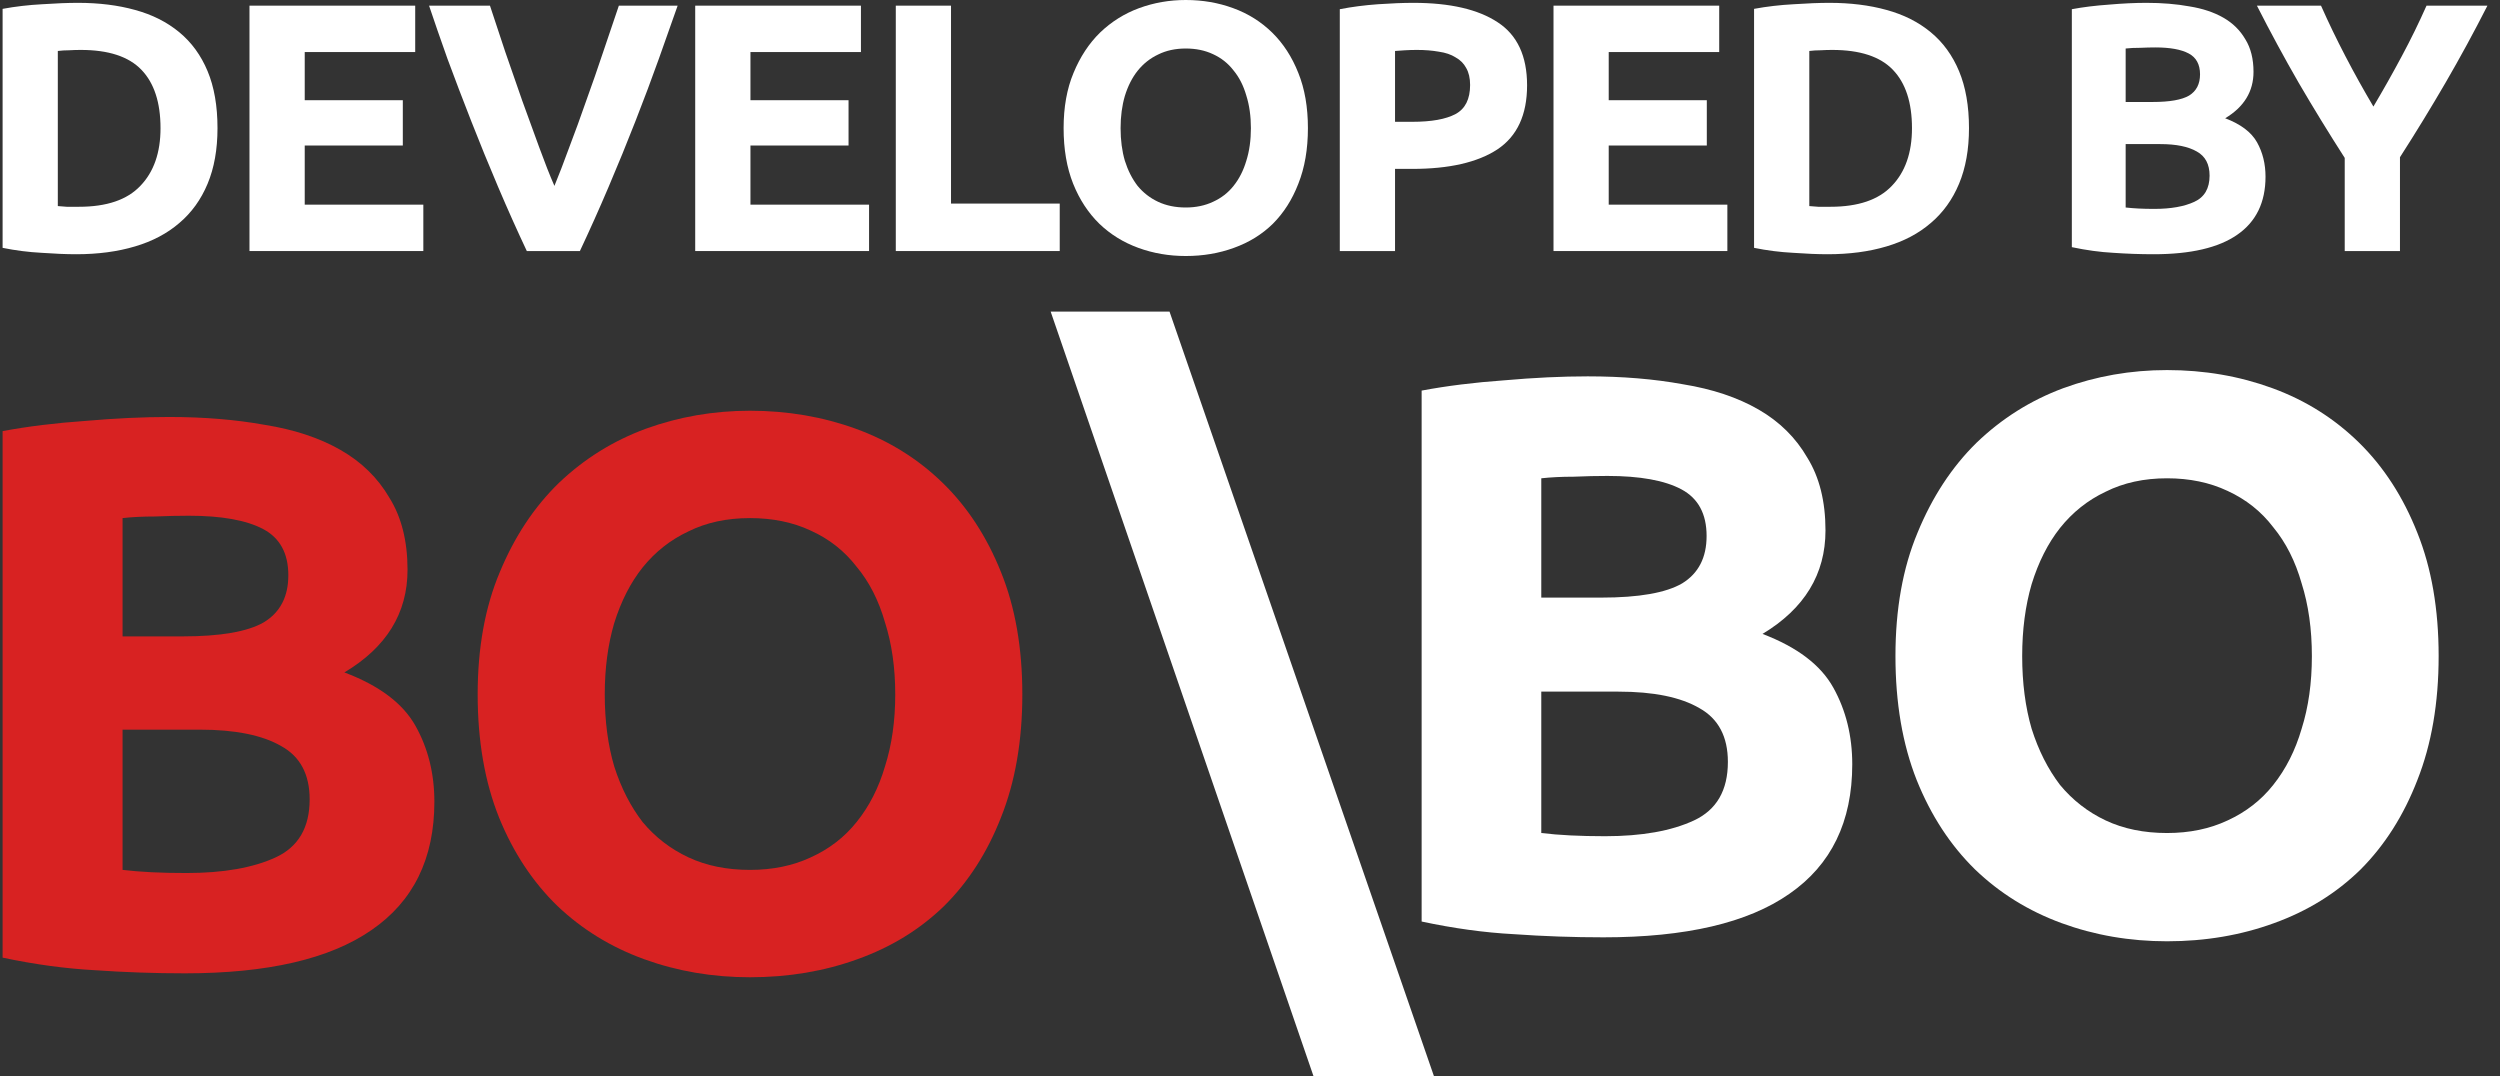 <svg width="72" height="31" viewBox="0 0 72 31" fill="none" xmlns="http://www.w3.org/2000/svg">
<rect x="0" y="0" width="72" height="31" fill="#333333" stroke="none"/>
<path d="M1.665 5.935C1.74 5.942 1.825 5.948 1.92 5.955C2.022 5.955 2.141 5.955 2.277 5.955C3.073 5.955 3.661 5.755 4.041 5.354C4.429 4.953 4.623 4.398 4.623 3.691C4.623 2.95 4.439 2.39 4.072 2.009C3.705 1.628 3.124 1.438 2.328 1.438C2.219 1.438 2.107 1.441 1.992 1.448C1.876 1.448 1.767 1.455 1.665 1.468V5.935ZM6.264 3.691C6.264 4.303 6.169 4.837 5.979 5.292C5.789 5.748 5.517 6.125 5.163 6.424C4.816 6.723 4.392 6.948 3.888 7.097C3.385 7.247 2.821 7.322 2.196 7.322C1.91 7.322 1.577 7.308 1.196 7.281C0.816 7.261 0.442 7.213 0.075 7.138V0.255C0.442 0.187 0.822 0.143 1.217 0.122C1.618 0.095 1.961 0.082 2.247 0.082C2.852 0.082 3.399 0.15 3.888 0.286C4.385 0.421 4.81 0.636 5.163 0.928C5.517 1.22 5.789 1.594 5.979 2.05C6.169 2.505 6.264 3.052 6.264 3.691Z" fill="white"/>
<path d="M7.185 7.23V0.163H11.958V1.499H8.776V2.886H11.601V4.191H8.776V5.894H12.192V7.23H7.185Z" fill="white"/>
<path d="M15.172 7.23C14.893 6.638 14.618 6.023 14.346 5.384C14.074 4.745 13.816 4.113 13.571 3.487C13.326 2.862 13.098 2.264 12.887 1.693C12.684 1.122 12.507 0.612 12.357 0.163H14.111C14.247 0.571 14.393 1.013 14.55 1.489C14.713 1.958 14.876 2.427 15.039 2.896C15.209 3.365 15.372 3.814 15.529 4.242C15.685 4.67 15.831 5.041 15.967 5.354C16.096 5.041 16.239 4.67 16.395 4.242C16.559 3.814 16.722 3.365 16.885 2.896C17.055 2.427 17.218 1.958 17.374 1.489C17.538 1.013 17.687 0.571 17.823 0.163H19.516C19.36 0.612 19.179 1.122 18.975 1.693C18.771 2.264 18.547 2.862 18.302 3.487C18.058 4.113 17.799 4.745 17.527 5.384C17.255 6.023 16.98 6.638 16.701 7.23H15.172Z" fill="white"/>
<path d="M20.022 7.23V0.163H24.795V1.499H21.613V2.886H24.438V4.191H21.613V5.894H25.029V7.23H20.022Z" fill="white"/>
<path d="M30.52 5.863V7.23H25.799V0.163H27.389V5.863H30.52Z" fill="white"/>
<path d="M32.273 3.691C32.273 4.038 32.314 4.351 32.396 4.63C32.484 4.908 32.606 5.15 32.763 5.354C32.926 5.551 33.123 5.704 33.354 5.812C33.586 5.921 33.851 5.976 34.15 5.976C34.442 5.976 34.704 5.921 34.935 5.812C35.173 5.704 35.37 5.551 35.526 5.354C35.69 5.15 35.812 4.908 35.894 4.63C35.982 4.351 36.026 4.038 36.026 3.691C36.026 3.345 35.982 3.032 35.894 2.753C35.812 2.468 35.69 2.226 35.526 2.029C35.37 1.825 35.173 1.669 34.935 1.56C34.704 1.451 34.442 1.397 34.15 1.397C33.851 1.397 33.586 1.455 33.354 1.57C33.123 1.679 32.926 1.836 32.763 2.039C32.606 2.237 32.484 2.478 32.396 2.763C32.314 3.042 32.273 3.352 32.273 3.691ZM37.668 3.691C37.668 4.296 37.576 4.83 37.392 5.292C37.216 5.748 36.971 6.132 36.658 6.445C36.346 6.751 35.972 6.982 35.537 7.138C35.108 7.295 34.646 7.373 34.15 7.373C33.667 7.373 33.212 7.295 32.783 7.138C32.355 6.982 31.981 6.751 31.662 6.445C31.342 6.132 31.09 5.748 30.907 5.292C30.723 4.83 30.632 4.296 30.632 3.691C30.632 3.086 30.727 2.556 30.917 2.101C31.108 1.638 31.362 1.251 31.682 0.938C32.008 0.625 32.382 0.391 32.804 0.235C33.232 0.078 33.681 0 34.15 0C34.632 0 35.088 0.078 35.516 0.235C35.944 0.391 36.318 0.625 36.638 0.938C36.957 1.251 37.209 1.638 37.392 2.101C37.576 2.556 37.668 3.086 37.668 3.691Z" fill="white"/>
<path d="M40.707 0.082C41.761 0.082 42.57 0.269 43.134 0.642C43.698 1.01 43.98 1.615 43.98 2.458C43.98 3.307 43.695 3.923 43.124 4.303C42.553 4.677 41.737 4.864 40.676 4.864H40.177V7.23H38.586V0.265C38.933 0.197 39.3 0.15 39.687 0.122C40.075 0.095 40.415 0.082 40.707 0.082ZM40.809 1.438C40.693 1.438 40.578 1.441 40.462 1.448C40.353 1.455 40.258 1.462 40.177 1.468V3.508H40.676C41.227 3.508 41.642 3.433 41.92 3.284C42.199 3.134 42.339 2.855 42.339 2.447C42.339 2.25 42.301 2.087 42.226 1.958C42.158 1.829 42.056 1.727 41.92 1.652C41.791 1.57 41.632 1.516 41.441 1.489C41.251 1.455 41.04 1.438 40.809 1.438Z" fill="white"/>
<path d="M44.741 7.23V0.163H49.513V1.499H46.331V2.886H49.156V4.191H46.331V5.894H49.748V7.23H44.741Z" fill="white"/>
<path d="M52.108 5.935C52.182 5.942 52.267 5.948 52.363 5.955C52.465 5.955 52.584 5.955 52.719 5.955C53.515 5.955 54.103 5.755 54.484 5.354C54.871 4.953 55.065 4.398 55.065 3.691C55.065 2.95 54.881 2.39 54.514 2.009C54.147 1.628 53.566 1.438 52.77 1.438C52.662 1.438 52.55 1.441 52.434 1.448C52.318 1.448 52.21 1.455 52.108 1.468V5.935ZM56.707 3.691C56.707 4.303 56.611 4.837 56.421 5.292C56.231 5.748 55.959 6.125 55.605 6.424C55.259 6.723 54.834 6.948 54.331 7.097C53.828 7.247 53.263 7.322 52.638 7.322C52.352 7.322 52.019 7.308 51.639 7.281C51.258 7.261 50.884 7.213 50.517 7.138V0.255C50.884 0.187 51.265 0.143 51.659 0.122C52.06 0.095 52.403 0.082 52.689 0.082C53.294 0.082 53.841 0.15 54.331 0.286C54.827 0.421 55.252 0.636 55.605 0.928C55.959 1.22 56.231 1.594 56.421 2.05C56.611 2.505 56.707 3.052 56.707 3.691Z" fill="white"/>
<path d="M62.025 7.322C61.638 7.322 61.25 7.308 60.862 7.281C60.482 7.261 60.084 7.206 59.669 7.118V0.265C59.996 0.204 60.353 0.16 60.74 0.133C61.128 0.099 61.488 0.082 61.821 0.082C62.27 0.082 62.681 0.116 63.055 0.184C63.436 0.245 63.762 0.354 64.034 0.51C64.306 0.666 64.516 0.874 64.666 1.132C64.822 1.383 64.901 1.696 64.901 2.07C64.901 2.634 64.629 3.08 64.085 3.406C64.534 3.576 64.839 3.807 65.003 4.099C65.166 4.392 65.247 4.721 65.247 5.088C65.247 5.829 64.975 6.387 64.432 6.761C63.895 7.135 63.092 7.322 62.025 7.322ZM61.219 4.15V5.976C61.335 5.989 61.461 5.999 61.597 6.006C61.733 6.013 61.882 6.016 62.045 6.016C62.521 6.016 62.905 5.948 63.198 5.812C63.49 5.677 63.636 5.425 63.636 5.058C63.636 4.732 63.514 4.5 63.269 4.364C63.024 4.222 62.674 4.15 62.219 4.15H61.219ZM61.219 2.937H61.994C62.484 2.937 62.834 2.876 63.045 2.753C63.255 2.624 63.361 2.42 63.361 2.141C63.361 1.856 63.252 1.655 63.035 1.54C62.817 1.424 62.498 1.366 62.076 1.366C61.94 1.366 61.794 1.37 61.638 1.377C61.481 1.377 61.342 1.383 61.219 1.397V2.937Z" fill="white"/>
<path d="M68.354 3.069C68.64 2.587 68.912 2.104 69.17 1.621C69.429 1.139 69.666 0.653 69.884 0.163H71.638C71.251 0.925 70.849 1.662 70.435 2.376C70.02 3.09 69.582 3.807 69.119 4.528V7.23H67.528V4.548C67.066 3.827 66.624 3.107 66.203 2.386C65.788 1.666 65.387 0.925 64.999 0.163H66.845C67.063 0.653 67.297 1.139 67.549 1.621C67.8 2.104 68.069 2.587 68.354 3.069Z" fill="white"/>
<path d="M5.326 28.032C4.462 28.032 3.598 28.002 2.734 27.942C1.886 27.896 0.999 27.776 0.075 27.58V12.416C0.802 12.28 1.598 12.182 2.462 12.122C3.325 12.047 4.129 12.009 4.871 12.009C5.872 12.009 6.788 12.085 7.622 12.235C8.471 12.37 9.198 12.611 9.804 12.957C10.411 13.303 10.88 13.762 11.214 14.334C11.562 14.89 11.737 15.582 11.737 16.41C11.737 17.659 11.13 18.644 9.918 19.366C10.918 19.742 11.6 20.254 11.964 20.901C12.328 21.548 12.51 22.277 12.51 23.09C12.51 24.73 11.903 25.963 10.691 26.791C9.494 27.618 7.705 28.032 5.326 28.032ZM3.53 21.014V25.053C3.788 25.083 4.068 25.106 4.371 25.121C4.674 25.136 5.008 25.143 5.371 25.143C6.432 25.143 7.289 24.993 7.94 24.692C8.592 24.391 8.918 23.834 8.918 23.022C8.918 22.3 8.645 21.788 8.099 21.487C7.554 21.172 6.773 21.014 5.758 21.014H3.53ZM3.53 18.328H5.258C6.349 18.328 7.13 18.193 7.599 17.922C8.069 17.636 8.304 17.185 8.304 16.568C8.304 15.936 8.062 15.492 7.577 15.236C7.092 14.981 6.379 14.853 5.44 14.853C5.137 14.853 4.811 14.86 4.462 14.875C4.114 14.875 3.803 14.89 3.53 14.921V18.328Z" fill="#D82222"/>
<path d="M17.417 19.998C17.417 20.765 17.508 21.457 17.69 22.074C17.887 22.691 18.16 23.225 18.508 23.676C18.872 24.113 19.312 24.451 19.827 24.692C20.342 24.933 20.933 25.053 21.6 25.053C22.252 25.053 22.835 24.933 23.351 24.692C23.881 24.451 24.32 24.113 24.669 23.676C25.033 23.225 25.306 22.691 25.487 22.074C25.684 21.457 25.783 20.765 25.783 19.998C25.783 19.231 25.684 18.539 25.487 17.922C25.306 17.29 25.033 16.756 24.669 16.32C24.32 15.868 23.881 15.522 23.351 15.282C22.835 15.041 22.252 14.921 21.6 14.921C20.933 14.921 20.342 15.048 19.827 15.304C19.312 15.545 18.872 15.891 18.508 16.342C18.16 16.779 17.887 17.313 17.69 17.944C17.508 18.561 17.417 19.246 17.417 19.998ZM29.443 19.998C29.443 21.337 29.238 22.518 28.829 23.541C28.435 24.549 27.89 25.399 27.192 26.091C26.495 26.768 25.662 27.28 24.692 27.626C23.737 27.972 22.706 28.145 21.6 28.145C20.524 28.145 19.509 27.972 18.554 27.626C17.599 27.28 16.765 26.768 16.053 26.091C15.341 25.399 14.78 24.549 14.371 23.541C13.962 22.518 13.757 21.337 13.757 19.998C13.757 18.659 13.969 17.486 14.394 16.478C14.818 15.455 15.386 14.597 16.099 13.905C16.826 13.213 17.66 12.694 18.599 12.348C19.554 12.002 20.554 11.829 21.6 11.829C22.676 11.829 23.692 12.002 24.646 12.348C25.601 12.694 26.435 13.213 27.147 13.905C27.859 14.597 28.42 15.455 28.829 16.478C29.238 17.486 29.443 18.659 29.443 19.998Z" fill="#D82222"/>
<path d="M30.259 8.974H33.682L41.3 31H37.831L30.259 8.974Z" fill="white"/>
<path d="M46.18 26.995C45.319 26.995 44.457 26.965 43.596 26.904C42.749 26.859 41.865 26.737 40.943 26.54V11.249C41.669 11.113 42.462 11.014 43.324 10.953C44.185 10.877 44.986 10.839 45.727 10.839C46.724 10.839 47.639 10.915 48.47 11.067C49.317 11.204 50.042 11.446 50.647 11.795C51.251 12.144 51.72 12.607 52.052 13.183C52.4 13.745 52.574 14.442 52.574 15.277C52.574 16.536 51.969 17.529 50.76 18.257C51.758 18.637 52.438 19.152 52.8 19.805C53.163 20.457 53.345 21.193 53.345 22.012C53.345 23.665 52.74 24.909 51.531 25.744C50.337 26.578 48.553 26.995 46.18 26.995ZM44.389 19.919V23.991C44.646 24.022 44.926 24.045 45.228 24.06C45.53 24.075 45.863 24.083 46.226 24.083C47.284 24.083 48.138 23.931 48.788 23.628C49.438 23.324 49.763 22.763 49.763 21.944C49.763 21.215 49.49 20.7 48.946 20.396C48.402 20.078 47.624 19.919 46.611 19.919H44.389ZM44.389 17.211H46.112C47.2 17.211 47.979 17.074 48.447 16.801C48.916 16.513 49.15 16.058 49.15 15.436C49.15 14.799 48.908 14.351 48.425 14.093C47.941 13.835 47.231 13.707 46.294 13.707C45.991 13.707 45.666 13.714 45.319 13.729C44.971 13.729 44.661 13.745 44.389 13.775V17.211Z" fill="white"/>
<path d="M58.239 18.895C58.239 19.668 58.33 20.366 58.511 20.988C58.708 21.61 58.98 22.148 59.327 22.604C59.69 23.043 60.128 23.385 60.642 23.628C61.156 23.87 61.746 23.991 62.411 23.991C63.06 23.991 63.642 23.87 64.156 23.628C64.685 23.385 65.124 23.043 65.471 22.604C65.834 22.148 66.106 21.61 66.287 20.988C66.484 20.366 66.582 19.668 66.582 18.895C66.582 18.121 66.484 17.423 66.287 16.801C66.106 16.164 65.834 15.626 65.471 15.186C65.124 14.73 64.685 14.382 64.156 14.139C63.642 13.896 63.06 13.775 62.411 13.775C61.746 13.775 61.156 13.904 60.642 14.162C60.128 14.404 59.69 14.753 59.327 15.208C58.98 15.648 58.708 16.187 58.511 16.824C58.33 17.446 58.239 18.136 58.239 18.895ZM70.233 18.895C70.233 20.245 70.028 21.436 69.62 22.467C69.227 23.483 68.683 24.34 67.988 25.038C67.293 25.721 66.461 26.237 65.494 26.586C64.542 26.934 63.514 27.109 62.411 27.109C61.337 27.109 60.325 26.934 59.373 26.586C58.42 26.237 57.589 25.721 56.879 25.038C56.168 24.34 55.609 23.483 55.201 22.467C54.793 21.436 54.589 20.245 54.589 18.895C54.589 17.544 54.8 16.361 55.224 15.345C55.647 14.313 56.214 13.449 56.924 12.751C57.65 12.053 58.481 11.53 59.418 11.181C60.37 10.832 61.368 10.658 62.411 10.658C63.484 10.658 64.496 10.832 65.449 11.181C66.401 11.53 67.232 12.053 67.943 12.751C68.653 13.449 69.212 14.313 69.62 15.345C70.028 16.361 70.233 17.544 70.233 18.895Z" fill="white"/>
</svg>
